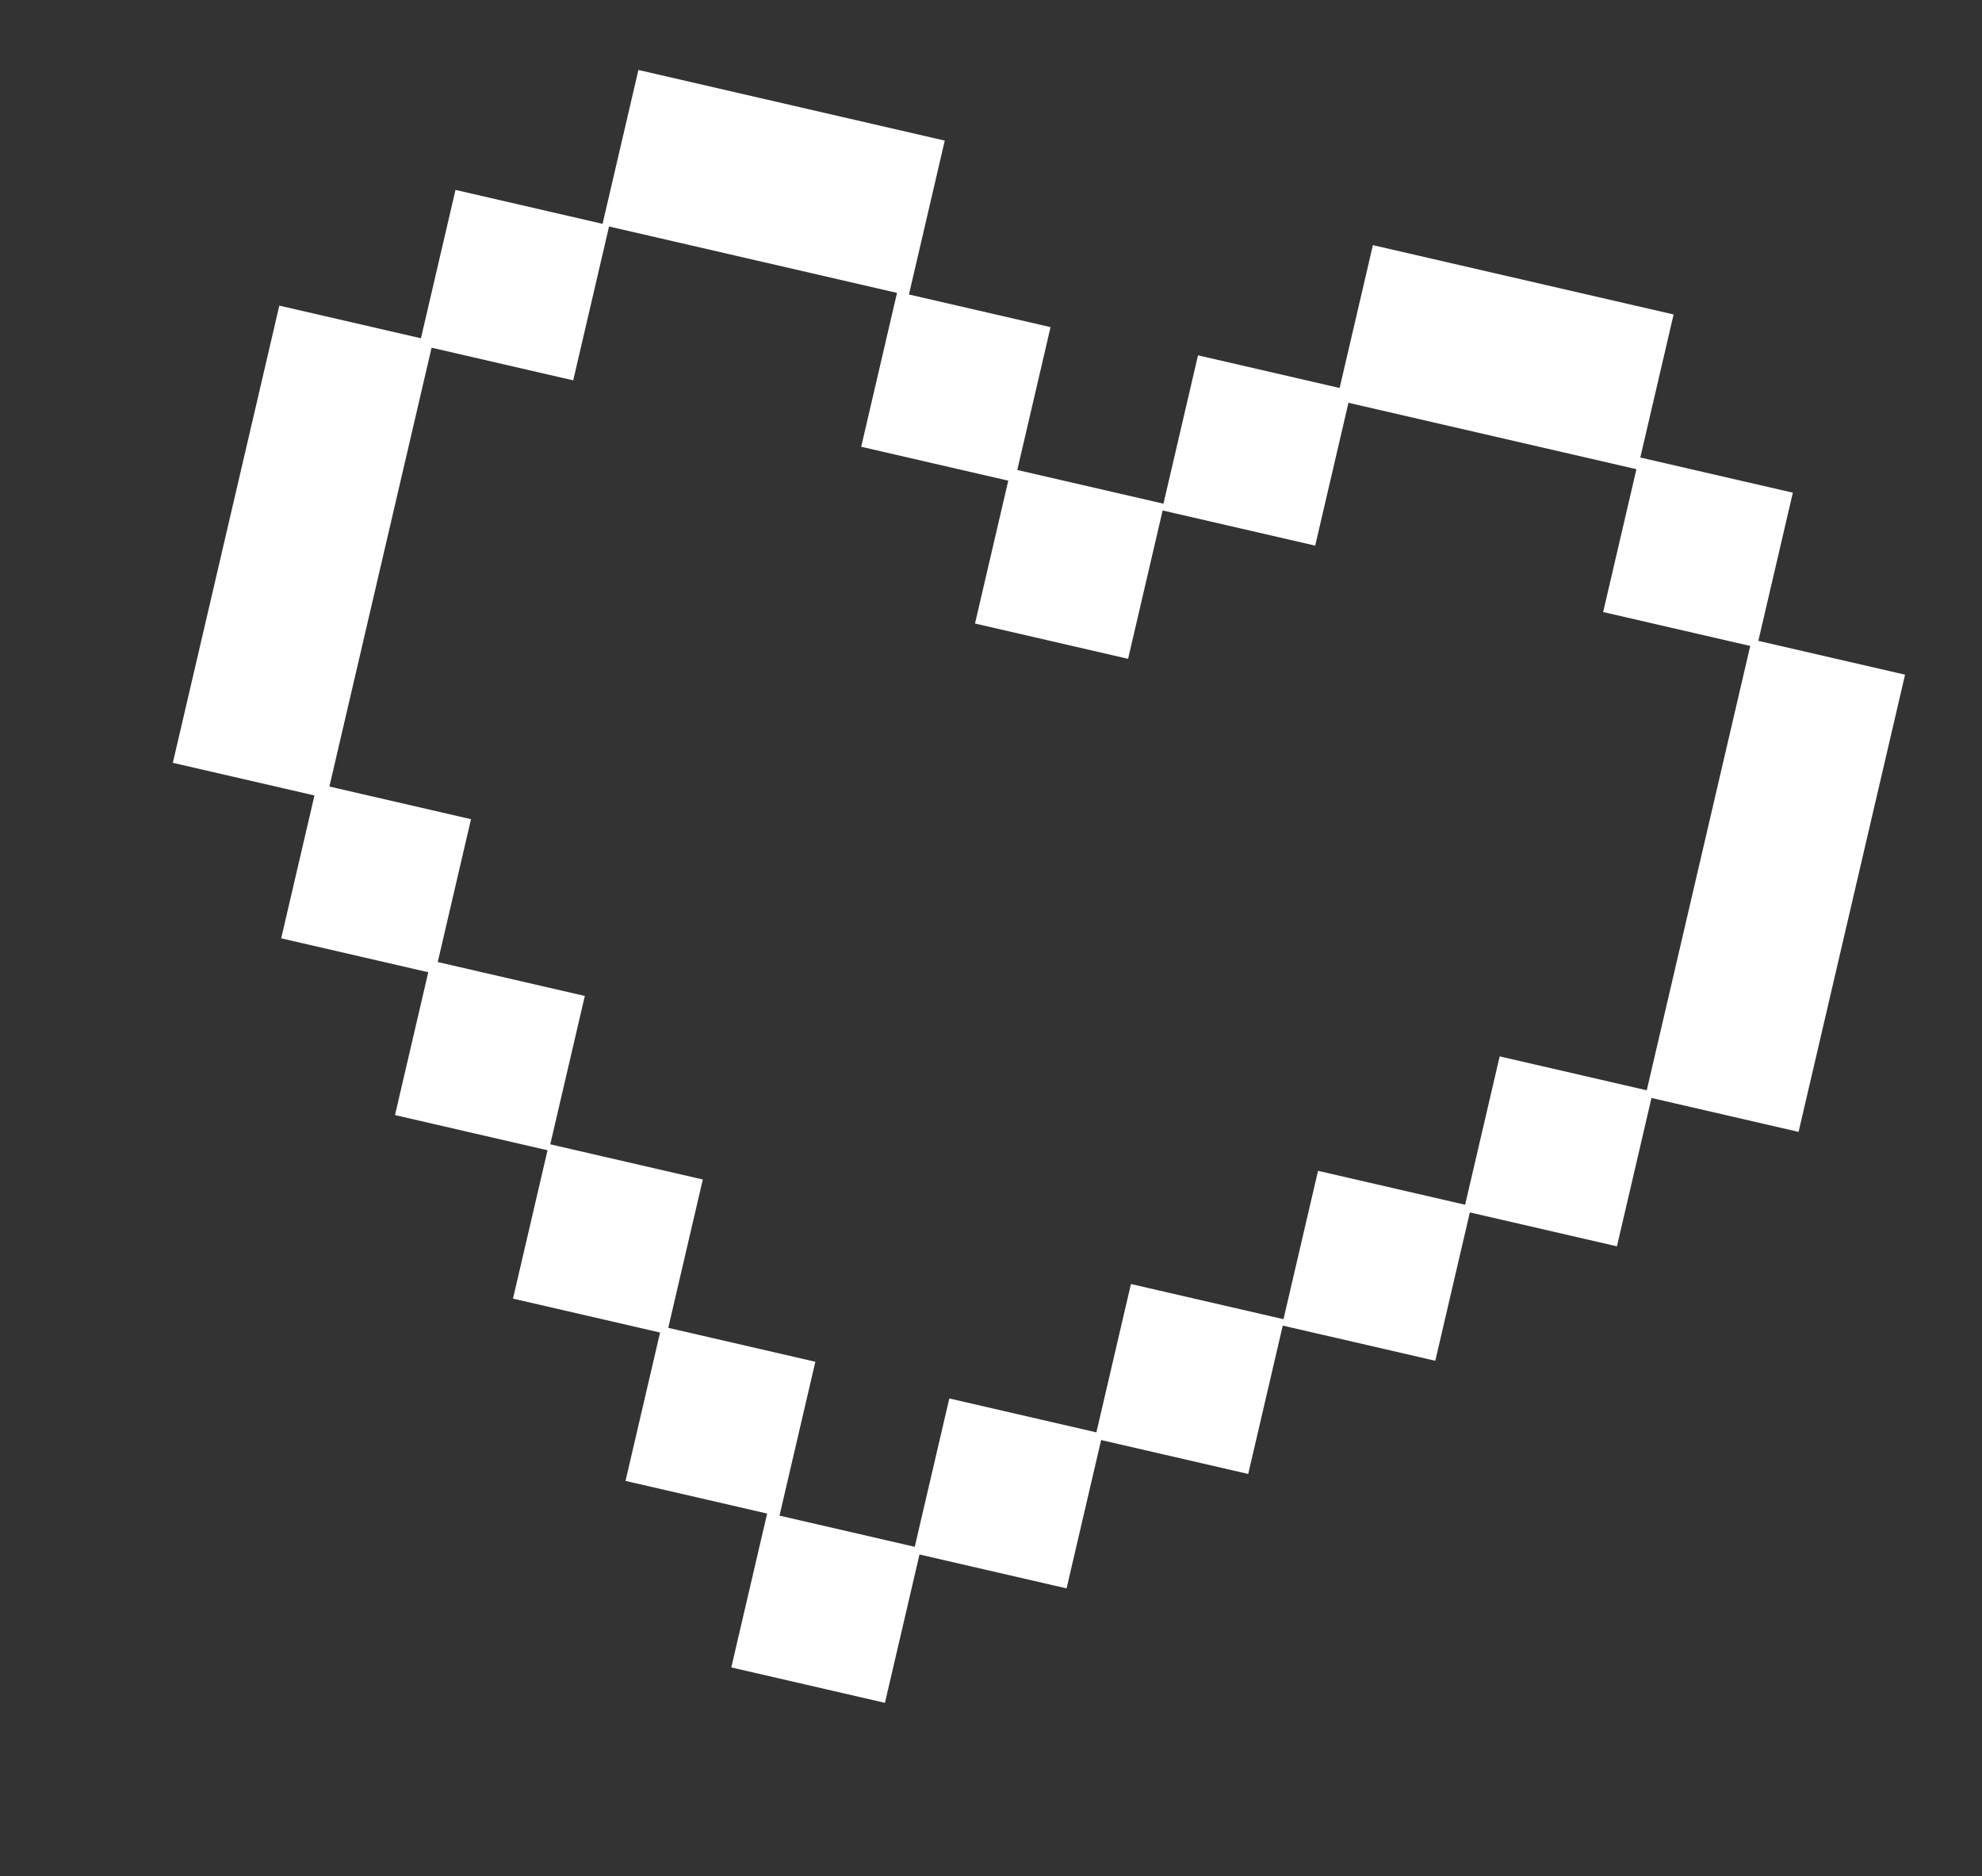 <svg width="168" height="159" viewBox="0 0 168 159" fill="none" xmlns="http://www.w3.org/2000/svg">
<rect x="0" y="0" width="168" height="159" fill="#333333" stroke="none"/>
<path d="M149.038 54.33L151.967 41.756L139.037 38.775L141.86 26.652L116.371 20.776L113.551 32.883L101.547 30.115L98.618 42.689L86.228 39.832L89.048 27.725L77.044 24.958L80.081 11.917L54.113 5.93L51.076 18.971L38.609 16.096L35.68 28.67L23.676 25.902L14.65 64.65L26.654 67.418L23.834 79.525L36.301 82.399L33.481 94.506L46.411 97.487L43.483 110.061L55.95 112.935L53.021 125.509L65.025 128.277L61.987 141.317L75.01 144.32L77.939 131.746L90.406 134.62L93.335 122.047L105.802 124.921L108.73 112.347L121.66 115.328L124.589 102.755L137.056 105.629L139.985 93.055L152.452 95.93L161.478 57.181L149.041 54.314L149.038 54.33ZM139.599 92.409L127.117 89.531L124.188 102.105L111.721 99.23L108.792 111.804L95.862 108.823L92.933 121.397L80.466 118.522L77.537 131.096L66.073 128.453L69.111 115.412L56.644 112.538L59.572 99.964L46.642 96.983L49.571 84.409L37.104 81.535L39.924 69.428L27.92 66.661L36.583 29.468L48.587 32.236L51.625 19.195L76.034 24.823L72.997 37.864L85.464 40.738L82.644 52.845L95.62 55.837L98.549 43.263L111.479 46.244L114.299 34.137L138.708 39.765L135.888 51.872L148.355 54.746L139.584 92.405L139.599 92.409Z" fill="white"/>
</svg>

